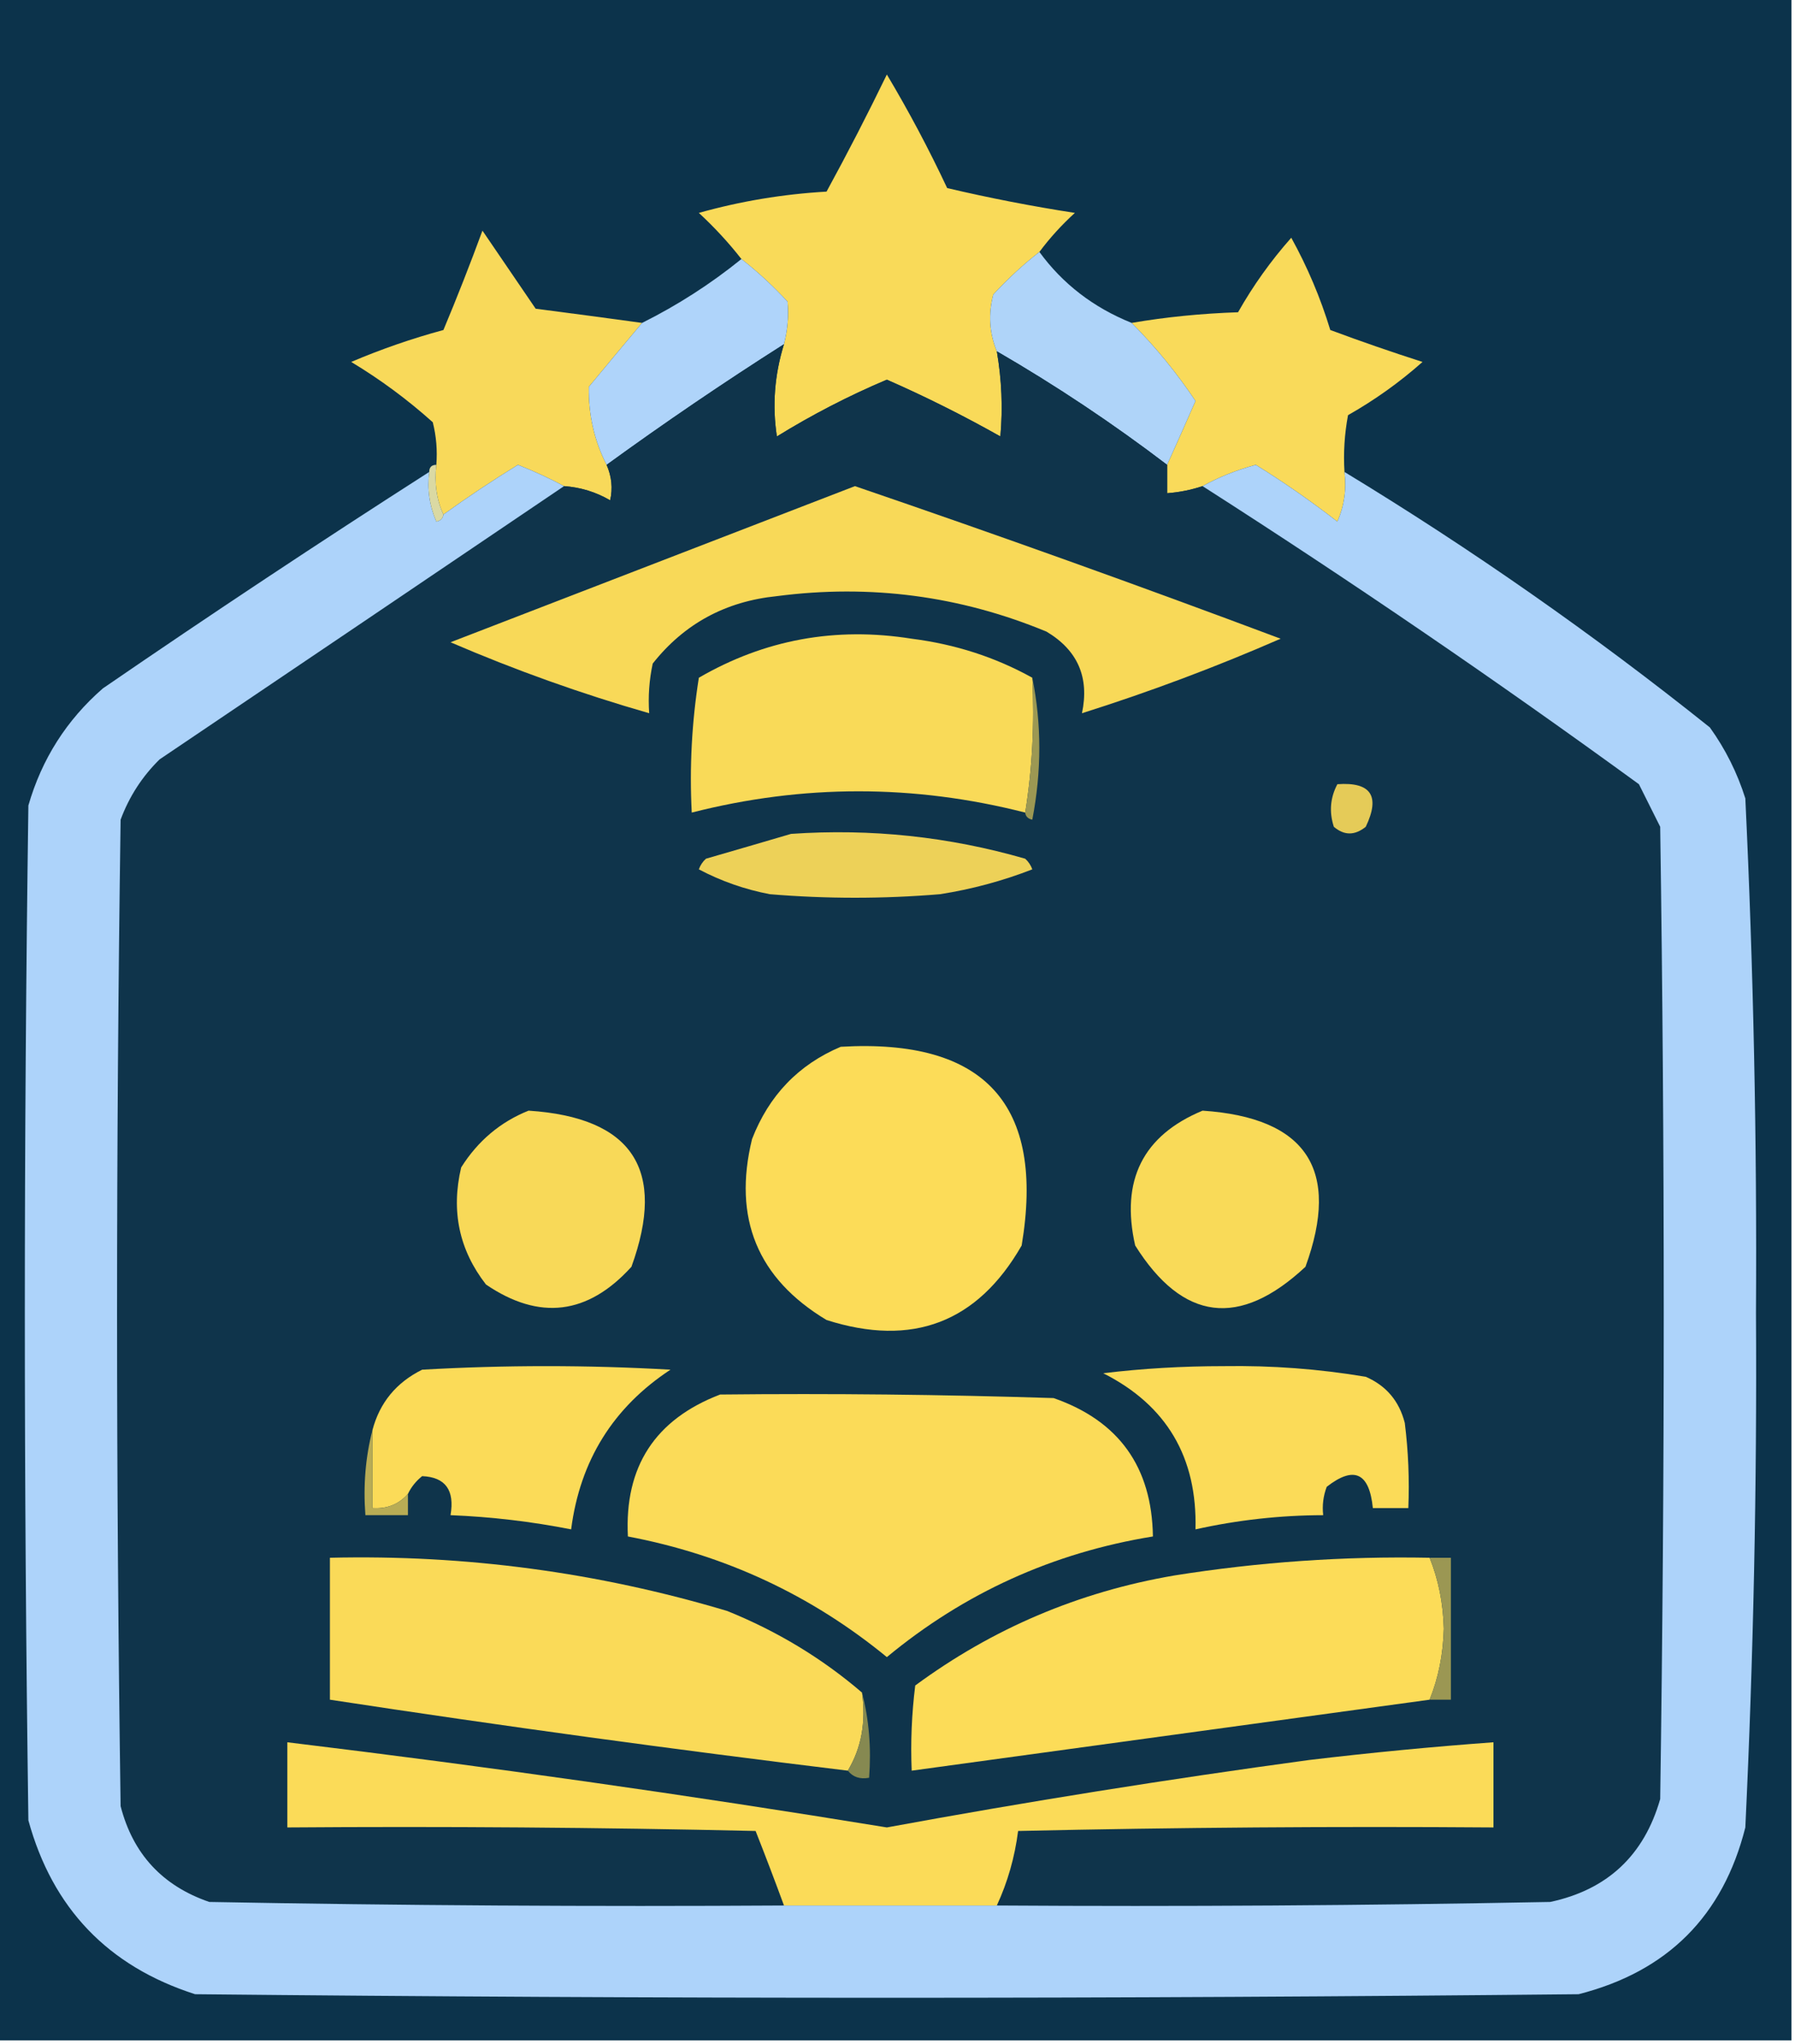 <?xml version="1.0" encoding="UTF-8"?>
<!DOCTYPE svg PUBLIC "-//W3C//DTD SVG 1.1//EN" "http://www.w3.org/Graphics/SVG/1.1/DTD/svg11.dtd">
<svg xmlns="http://www.w3.org/2000/svg" version="1.1" width="253px" height="288px" style="shape-rendering:geometricPrecision; text-rendering:geometricPrecision; image-rendering:optimizeQuality; fill-rule:evenodd; clip-rule:evenodd" xmlns:xlink="http://www.w3.org/1999/xlink">
<g><path style="opacity:1" fill="#0c334b" d="M -0.5,-0.5 C 83.833,-0.5 168.167,-0.5 252.5,-0.5C 252.5,95.5 252.5,191.5 252.5,287.5C 168.167,287.5 83.833,287.5 -0.5,287.5C -0.5,191.5 -0.5,95.5 -0.5,-0.5 Z"/></g>
<g><path style="opacity:1" fill="#f9da59" d="M 146.5,35.5 C 144.203,37.294 142.037,39.294 140,41.5C 139.278,44.261 139.445,46.927 140.5,49.5C 141.19,53.49 141.357,57.49 141,61.5C 135.762,58.548 130.429,55.881 125,53.5C 119.658,55.755 114.491,58.422 109.5,61.5C 108.829,57.156 109.163,52.823 110.5,48.5C 111.014,46.488 111.18,44.488 111,42.5C 108.963,40.294 106.797,38.294 104.5,36.5C 102.706,34.203 100.706,32.037 98.5,30C 104.362,28.352 110.362,27.352 116.5,27C 119.461,21.578 122.294,16.078 125,10.5C 128.088,15.675 130.921,21.008 133.5,26.5C 139.446,27.898 145.446,29.064 151.5,30C 149.627,31.704 147.96,33.537 146.5,35.5 Z"/></g>
<g><path style="opacity:1" fill="#f8d95a" d="M 90.5,45.5 C 88.008,48.469 85.508,51.469 83,54.5C 82.927,58.43 83.76,62.097 85.5,65.5C 86.218,67.137 86.385,68.803 86,70.5C 83.993,69.331 81.827,68.665 79.5,68.5C 77.484,67.412 75.317,66.412 73,65.5C 69.402,67.713 65.902,70.047 62.5,72.5C 61.532,70.393 61.198,68.059 61.5,65.5C 61.662,63.473 61.495,61.473 61,59.5C 57.434,56.301 53.6,53.467 49.5,51C 53.732,49.2 58.065,47.7 62.5,46.5C 64.419,41.918 66.252,37.251 68,32.5C 70.5,36.167 73,39.833 75.5,43.5C 80.651,44.167 85.651,44.834 90.5,45.5 Z"/></g>
<g><path style="opacity:1" fill="#f9da5a" d="M 189.5,66.5 C 189.808,68.924 189.474,71.257 188.5,73.5C 184.794,70.624 180.961,67.957 177,65.5C 174.28,66.233 171.78,67.233 169.5,68.5C 167.883,69.038 166.216,69.371 164.5,69.5C 164.5,68.167 164.5,66.833 164.5,65.5C 165.81,62.602 167.143,59.602 168.5,56.5C 165.825,52.499 162.825,48.832 159.5,45.5C 164.316,44.674 169.316,44.174 174.5,44C 176.632,40.236 179.132,36.736 182,33.5C 184.284,37.628 186.117,41.961 187.5,46.5C 191.796,48.099 196.129,49.599 200.5,51C 197.264,53.868 193.764,56.368 190,58.5C 189.503,61.146 189.336,63.813 189.5,66.5 Z"/></g>
<g><path style="opacity:1" fill="#afd4fa" d="M 104.5,36.5 C 106.797,38.294 108.963,40.294 111,42.5C 111.18,44.488 111.014,46.488 110.5,48.5C 101.956,53.932 93.623,59.599 85.5,65.5C 83.76,62.097 82.927,58.43 83,54.5C 85.508,51.469 88.008,48.469 90.5,45.5C 95.515,42.996 100.181,39.996 104.5,36.5 Z"/></g>
<g><path style="opacity:1" fill="#afd4f9" d="M 146.5,35.5 C 149.784,40 154.117,43.333 159.5,45.5C 162.825,48.832 165.825,52.499 168.5,56.5C 167.143,59.602 165.81,62.602 164.5,65.5C 156.852,59.673 148.852,54.34 140.5,49.5C 139.445,46.927 139.278,44.261 140,41.5C 142.037,39.294 144.203,37.294 146.5,35.5 Z"/></g>
<g><path style="opacity:1" fill="#0f344b" d="M 110.5,48.5 C 109.163,52.823 108.829,57.156 109.5,61.5C 114.491,58.422 119.658,55.755 125,53.5C 130.429,55.881 135.762,58.548 141,61.5C 141.357,57.49 141.19,53.49 140.5,49.5C 148.852,54.34 156.852,59.673 164.5,65.5C 164.5,66.833 164.5,68.167 164.5,69.5C 166.216,69.371 167.883,69.038 169.5,68.5C 190.405,81.872 210.905,95.872 231,110.5C 232,112.5 233,114.5 234,116.5C 234.667,162.167 234.667,207.833 234,253.5C 231.723,261.444 226.556,266.278 218.5,268C 192.502,268.5 166.502,268.667 140.5,268.5C 142.024,265.211 143.024,261.711 143.5,258C 165.831,257.5 188.164,257.333 210.5,257.5C 210.5,253.5 210.5,249.5 210.5,245.5C 201.824,246.134 193.157,246.968 184.5,248C 164.6,250.7 144.766,253.867 125,257.5C 96.909,252.915 68.742,248.915 40.5,245.5C 40.5,249.5 40.5,253.5 40.5,257.5C 62.502,257.333 84.502,257.5 106.5,258C 107.878,261.49 109.211,264.99 110.5,268.5C 83.498,268.667 56.498,268.5 29.5,268C 22.903,265.737 18.736,261.237 17,254.5C 16.333,208.167 16.333,161.833 17,115.5C 18.211,112.241 20.044,109.408 22.5,107C 41.566,94.144 60.566,81.31 79.5,68.5C 81.827,68.665 83.993,69.331 86,70.5C 86.385,68.803 86.218,67.137 85.5,65.5C 93.623,59.599 101.956,53.932 110.5,48.5 Z"/></g>
<g><path style="opacity:1" fill="#add3fa" d="M 79.5,68.5 C 60.566,81.31 41.566,94.144 22.5,107C 20.044,109.408 18.211,112.241 17,115.5C 16.333,161.833 16.333,208.167 17,254.5C 18.736,261.237 22.903,265.737 29.5,268C 56.498,268.5 83.498,268.667 110.5,268.5C 120.5,268.5 130.5,268.5 140.5,268.5C 166.502,268.667 192.502,268.5 218.5,268C 226.556,266.278 231.723,261.444 234,253.5C 234.667,207.833 234.667,162.167 234,116.5C 233,114.5 232,112.5 231,110.5C 210.905,95.872 190.405,81.872 169.5,68.5C 171.78,67.233 174.28,66.233 177,65.5C 180.961,67.957 184.794,70.624 188.5,73.5C 189.474,71.257 189.808,68.924 189.5,66.5C 207.424,77.382 224.591,89.382 241,102.5C 243.194,105.554 244.861,108.888 246,112.5C 247.147,136.619 247.647,160.786 247.5,185C 247.647,209.214 247.147,233.381 246,257.5C 242.86,269.973 235.027,277.807 222.5,281C 157.5,281.667 92.5,281.667 27.5,281C 15.236,277.07 7.403,268.903 4,256.5C 3.333,208.833 3.333,161.167 4,113.5C 5.89,106.95 9.39,101.45 14.5,97C 29.69,86.575 45.023,76.408 60.5,66.5C 60.192,68.924 60.526,71.257 61.5,73.5C 62.107,73.376 62.44,73.043 62.5,72.5C 65.902,70.047 69.402,67.713 73,65.5C 75.317,66.412 77.484,67.412 79.5,68.5 Z"/></g>
<g><path style="opacity:1" fill="#f8d958" d="M 120.5,68.5 C 140.579,75.36 160.579,82.527 180.5,90C 171.358,93.992 162.025,97.492 152.5,100.5C 153.569,95.457 151.903,91.624 147.5,89C 135.321,83.954 122.654,82.288 109.5,84C 102.261,84.734 96.428,87.9 92,93.5C 91.503,95.81 91.337,98.143 91.5,100.5C 81.965,97.766 72.631,94.432 63.5,90.5C 82.59,83.141 101.59,75.808 120.5,68.5 Z"/></g>
<g><path style="opacity:1" fill="#dad9a3" d="M 61.5,65.5 C 61.198,68.059 61.532,70.393 62.5,72.5C 62.44,73.043 62.107,73.376 61.5,73.5C 60.526,71.257 60.192,68.924 60.5,66.5C 60.5,65.833 60.833,65.5 61.5,65.5 Z"/></g>
<g><path style="opacity:1" fill="#f9da58" d="M 145.5,95.5 C 145.823,102.022 145.49,108.355 144.5,114.5C 128.84,110.501 113.174,110.501 97.5,114.5C 97.17,108.132 97.504,101.798 98.5,95.5C 107.772,90.12 117.772,88.287 128.5,90C 134.637,90.776 140.304,92.609 145.5,95.5 Z"/></g>
<g><path style="opacity:1" fill="#9c9853" d="M 145.5,95.5 C 146.818,102.011 146.818,108.678 145.5,115.5C 144.893,115.376 144.56,115.043 144.5,114.5C 145.49,108.355 145.823,102.022 145.5,95.5 Z"/></g>
<g><path style="opacity:1" fill="#e5cb58" d="M 188.5,110.5 C 193.241,110.161 194.574,112.161 192.5,116.5C 190.958,117.747 189.458,117.747 188,116.5C 187.322,114.402 187.489,112.402 188.5,110.5 Z"/></g>
<g><path style="opacity:1" fill="#edd158" d="M 111.5,117.5 C 122.748,116.724 133.748,117.89 144.5,121C 144.957,121.414 145.291,121.914 145.5,122.5C 141.304,124.133 136.971,125.299 132.5,126C 124.5,126.667 116.5,126.667 108.5,126C 104.98,125.327 101.647,124.16 98.5,122.5C 98.709,121.914 99.043,121.414 99.5,121C 103.623,119.808 107.623,118.641 111.5,117.5 Z"/></g>
<g><path style="opacity:1" fill="#fcdc58" d="M 118.5,147.5 C 138.825,146.317 147.325,155.651 144,175.5C 137.772,186.36 128.605,189.86 116.5,186C 106.771,180.163 103.271,171.663 106,160.5C 108.387,154.343 112.554,150.01 118.5,147.5 Z"/></g>
<g><path style="opacity:1" fill="#f8d958" d="M 74.5,156.5 C 89.142,157.461 93.975,164.795 89,178.5C 82.853,185.276 76.019,186.109 68.5,181C 64.716,176.139 63.549,170.639 65,164.5C 67.362,160.755 70.528,158.089 74.5,156.5 Z"/></g>
<g><path style="opacity:1" fill="#f9da58" d="M 169.5,156.5 C 184.153,157.488 188.987,164.821 184,178.5C 174.705,187.171 166.705,186.171 160,175.5C 157.919,166.327 161.086,159.994 169.5,156.5 Z"/></g>
<g><path style="opacity:1" fill="#fbdb58" d="M 57.5,210.5 C 56.221,211.968 54.554,212.635 52.5,212.5C 52.5,208.833 52.5,205.167 52.5,201.5C 53.524,197.638 55.857,194.805 59.5,193C 71.167,192.333 82.833,192.333 94.5,193C 86.422,198.312 81.755,205.812 80.5,215.5C 74.899,214.396 69.232,213.729 63.5,213.5C 64.111,209.971 62.777,208.138 59.5,208C 58.62,208.708 57.953,209.542 57.5,210.5 Z"/></g>
<g><path style="opacity:1" fill="#fbdb58" d="M 155.5,193.5 C 160.99,192.834 166.657,192.501 172.5,192.5C 179.243,192.393 185.91,192.893 192.5,194C 195.381,195.251 197.214,197.417 198,200.5C 198.499,204.486 198.666,208.486 198.5,212.5C 196.833,212.5 195.167,212.5 193.5,212.5C 193.003,207.507 190.836,206.507 187,209.5C 186.51,210.793 186.343,212.127 186.5,213.5C 180.419,213.514 174.419,214.181 168.5,215.5C 168.763,205.348 164.43,198.014 155.5,193.5 Z"/></g>
<g><path style="opacity:1" fill="#fbdb58" d="M 101.5,196.5 C 117.17,196.333 132.837,196.5 148.5,197C 157.689,200.199 162.356,206.699 162.5,216.5C 148.435,218.784 135.935,224.451 125,233.5C 114.343,224.757 102.176,219.09 88.5,216.5C 87.998,206.673 92.331,200.006 101.5,196.5 Z"/></g>
<g><path style="opacity:1" fill="#b8ac55" d="M 52.5,201.5 C 52.5,205.167 52.5,208.833 52.5,212.5C 54.554,212.635 56.221,211.968 57.5,210.5C 57.5,211.5 57.5,212.5 57.5,213.5C 55.5,213.5 53.5,213.5 51.5,213.5C 51.183,209.298 51.517,205.298 52.5,201.5 Z"/></g>
<g><path style="opacity:1" fill="#fada58" d="M 121.5,238.5 C 122.08,242.649 121.414,246.316 119.5,249.5C 95.118,246.541 70.784,243.207 46.5,239.5C 46.5,232.833 46.5,226.167 46.5,219.5C 65.609,219.048 84.275,221.548 102.5,227C 109.563,229.854 115.896,233.688 121.5,238.5 Z"/></g>
<g><path style="opacity:1" fill="#fcdc58" d="M 201.5,219.5 C 202.743,222.569 203.409,225.902 203.5,229.5C 203.409,233.098 202.743,236.431 201.5,239.5C 177.161,242.834 152.827,246.168 128.5,249.5C 128.334,245.486 128.501,241.486 129,237.5C 139.911,229.463 152.078,224.297 165.5,222C 177.424,220.1 189.424,219.267 201.5,219.5 Z"/></g>
<g><path style="opacity:1" fill="#9b9753" d="M 201.5,219.5 C 202.5,219.5 203.5,219.5 204.5,219.5C 204.5,226.167 204.5,232.833 204.5,239.5C 203.5,239.5 202.5,239.5 201.5,239.5C 202.743,236.431 203.409,233.098 203.5,229.5C 203.409,225.902 202.743,222.569 201.5,219.5 Z"/></g>
<g><path style="opacity:1" fill="#868951" d="M 121.5,238.5 C 122.483,242.298 122.817,246.298 122.5,250.5C 121.209,250.737 120.209,250.404 119.5,249.5C 121.414,246.316 122.08,242.649 121.5,238.5 Z"/></g>
<g><path style="opacity:1" fill="#fbdb58" d="M 140.5,268.5 C 130.5,268.5 120.5,268.5 110.5,268.5C 109.211,264.99 107.878,261.49 106.5,258C 84.502,257.5 62.502,257.333 40.5,257.5C 40.5,253.5 40.5,249.5 40.5,245.5C 68.742,248.915 96.909,252.915 125,257.5C 144.766,253.867 164.6,250.7 184.5,248C 193.157,246.968 201.824,246.134 210.5,245.5C 210.5,249.5 210.5,253.5 210.5,257.5C 188.164,257.333 165.831,257.5 143.5,258C 143.024,261.711 142.024,265.211 140.5,268.5 Z"/></g>
</svg>
